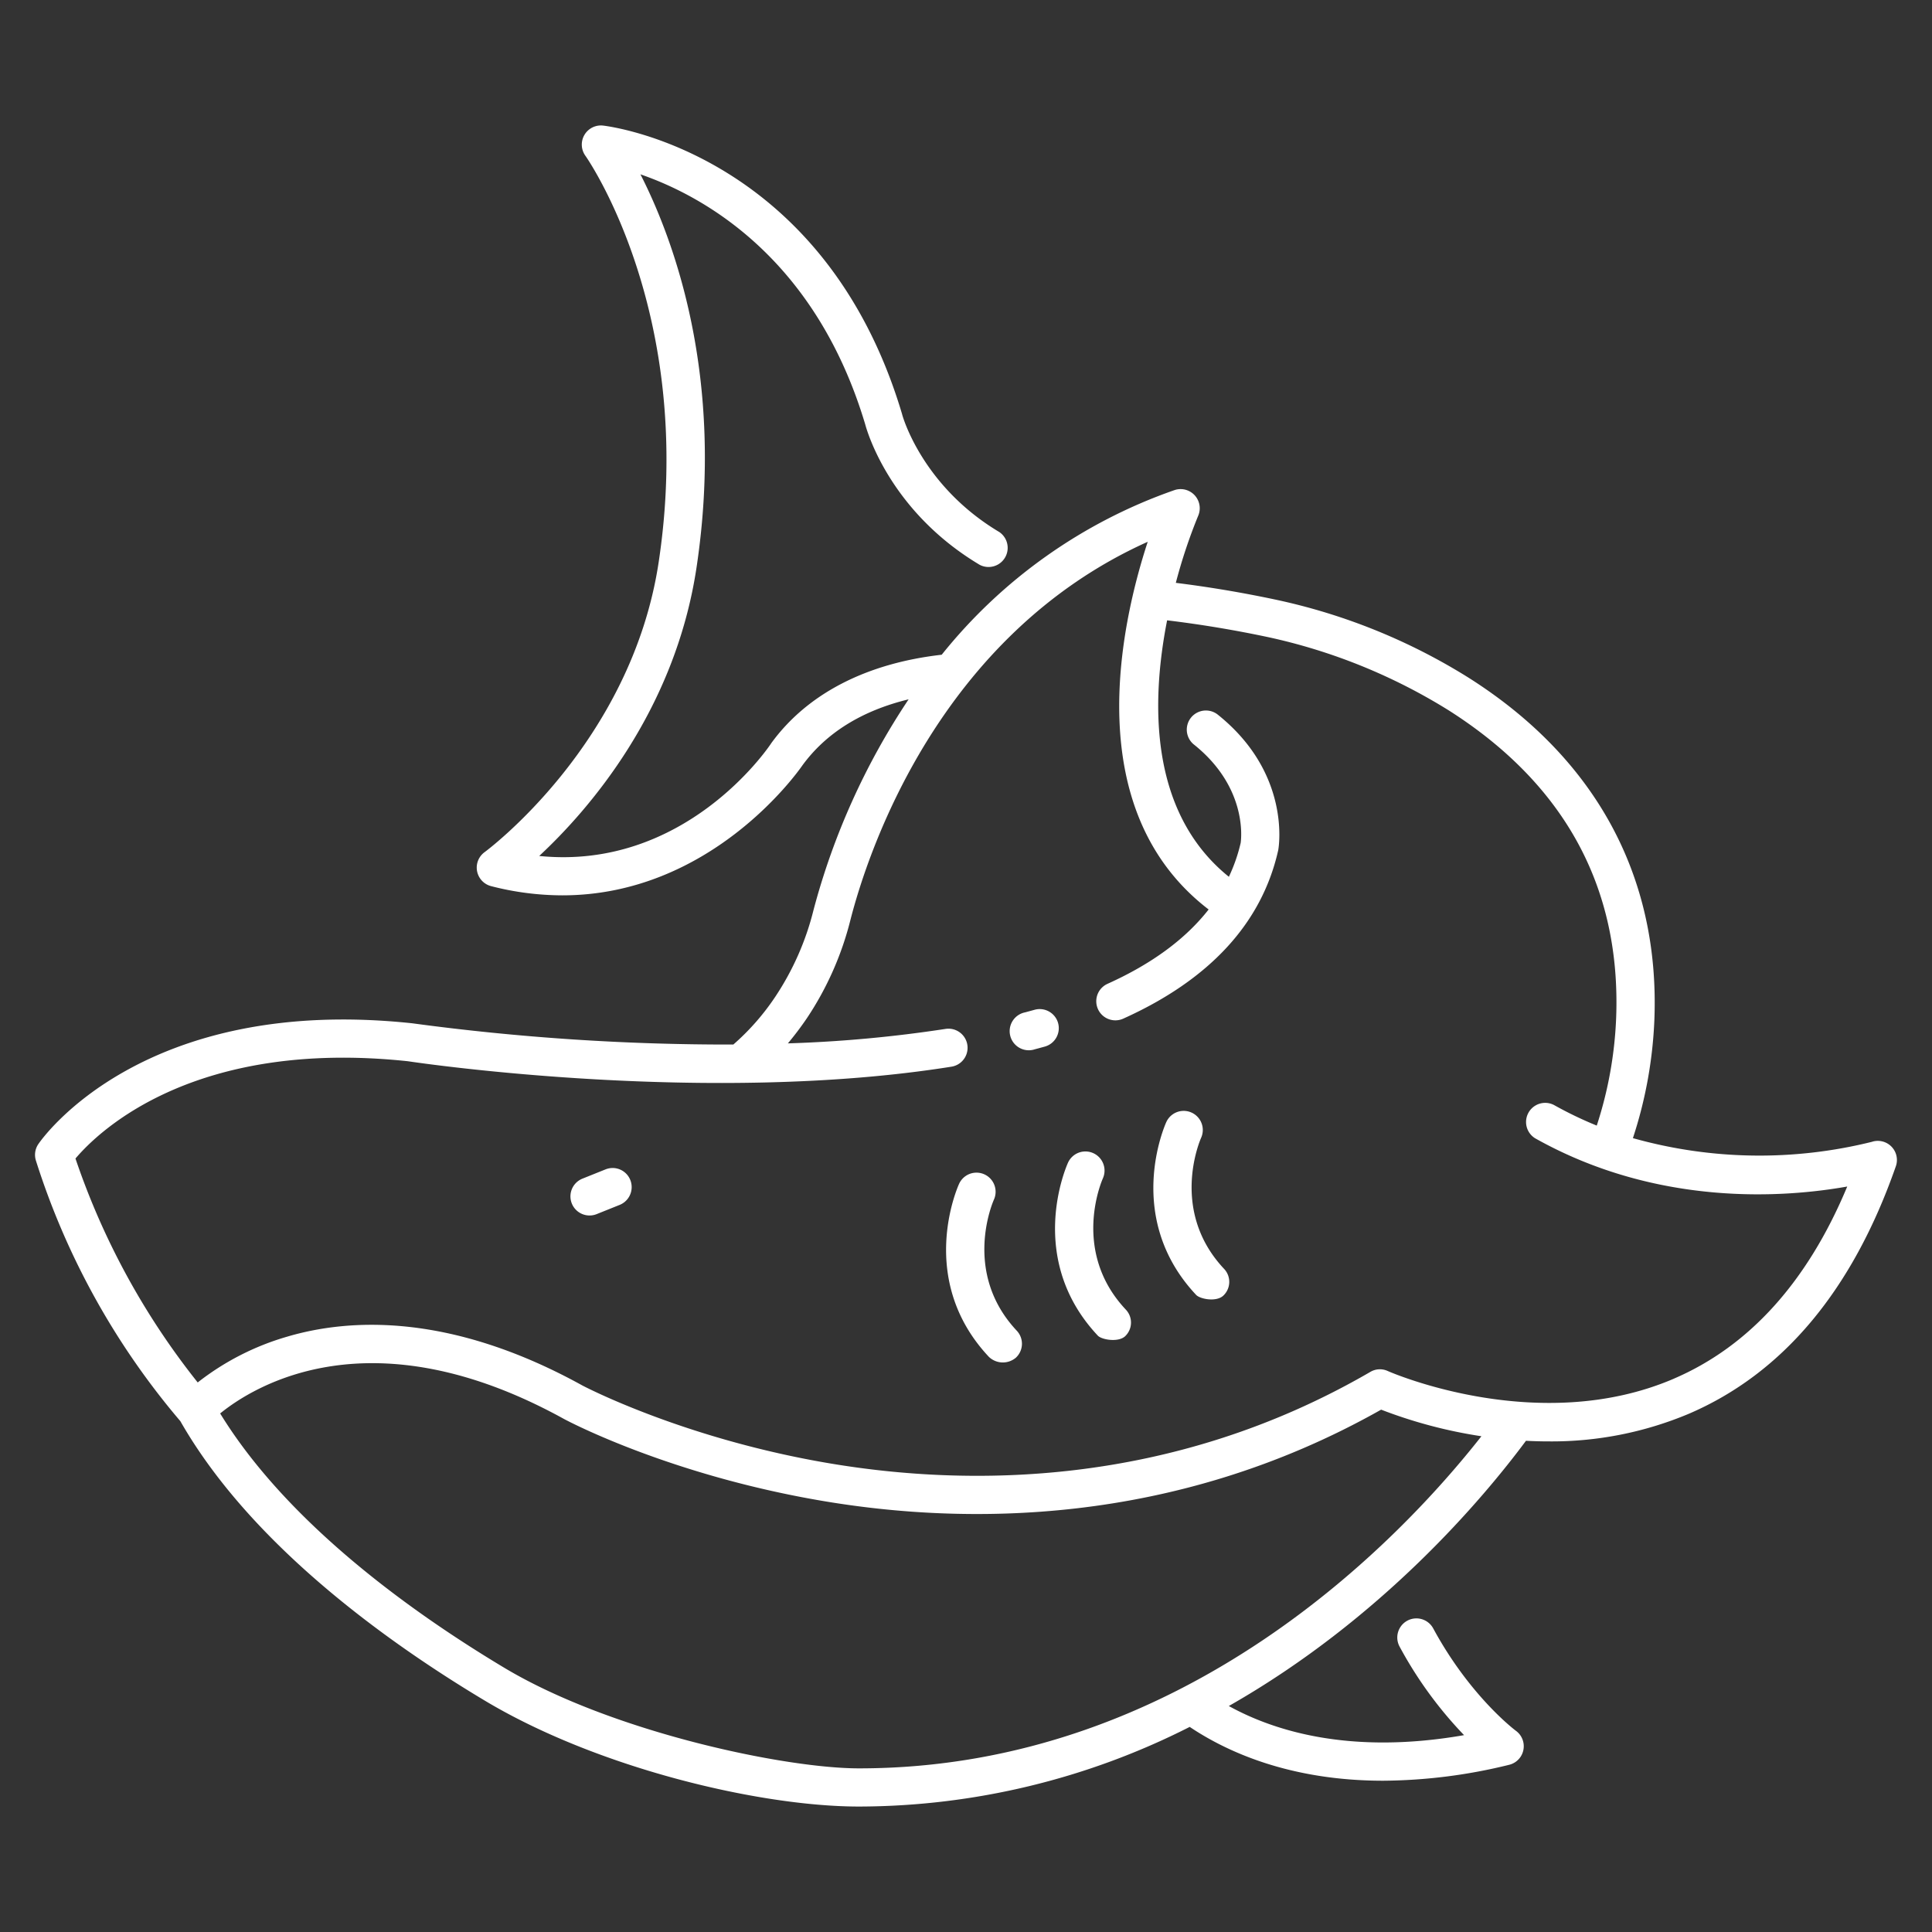 <svg width="63" height="63" fill="none" xmlns="http://www.w3.org/2000/svg"><rect width="100%" height="100%" fill="#333333" stroke="none"/><path d="M34.503 33.36a.624.624 0 00-.768-.432l-.304.083a.624.624 0 10.317 1.204c.108-.028.215-.058.322-.087a.623.623 0 00.433-.767z" fill="#fff"/><path d="M61.054 37.23c-2.568.641-5.259.6-7.807-.117a14.17 14.17 0 00.701-3.886c.173-4.664-1.925-8.513-6.066-11.132a19.541 19.541 0 00-6.287-2.542 38.634 38.634 0 00-3.253-.547c.194-.743.437-1.473.728-2.184a.624.624 0 00-.775-.839 16.819 16.819 0 00-7.587 5.367c-2.469.281-4.39 1.278-5.56 2.887a1.06 1.06 0 00-.013.02c-.123.183-2.828 4.132-7.552 3.655 1.573-1.463 4.422-4.694 5.13-9.407.935-6.22-.754-10.714-1.829-12.82 2.007.693 5.694 2.683 7.33 8.154.067.25.819 2.842 3.734 4.58a.624.624 0 00.638-1.07c-2.538-1.514-3.162-3.81-3.167-3.831a.409.409 0 00-.007-.026C26.886 5.03 19.96 4.13 19.666 4.095a.624.624 0 00-.578.983c.037.05 3.61 5.144 2.392 13.242-.89 5.93-5.629 9.431-5.676 9.466a.624.624 0 00.211 1.11 9.35 9.35 0 002.322.3c4.796 0 7.623-3.942 7.824-4.232.776-1.065 1.94-1.788 3.468-2.16a22.937 22.937 0 00-3.102 6.874 9.006 9.006 0 01-1.245 2.823 7.835 7.835 0 01-1.369 1.56 76.873 76.873 0 01-10.471-.693c-8.764-.934-12.055 3.738-12.191 3.938a.623.623 0 00-.08.539 24.523 24.523 0 004.71 8.497c2.269 3.974 6.643 7.146 9.923 9.11 3.679 2.205 8.97 3.457 12.208 3.457a23.914 23.914 0 0010.783-2.597c1.194.802 3.255 1.755 6.31 1.755a17.536 17.536 0 004.106-.519.623.623 0 00.222-1.108c-.015-.01-1.496-1.118-2.698-3.34a.623.623 0 10-1.096.594 13.192 13.192 0 002.102 2.887c-3.706.646-6.196-.135-7.671-.95 4.99-2.839 8.298-6.774 9.69-8.649.24.013.483.02.732.02 1.57.015 3.127-.291 4.575-.899 3.072-1.317 5.345-4.034 6.754-8.072a.623.623 0 00-.768-.802l.001.001zM28.011 57.664c-2.43 0-8.076-1.189-11.567-3.28-3.048-1.826-7.072-4.721-9.265-8.293 1.106-.898 4.932-3.288 11.22.184.138.074 3.467 1.834 8.46 2.674 4.554.766 11.38.857 18.178-2.982 1.055.407 2.151.698 3.27.867-2.65 3.373-9.712 10.83-20.296 10.83zm26.575-12.708c-4.433 1.907-9.285-.227-9.333-.249a.613.613 0 00-.57.03c-6.55 3.801-13.172 3.724-17.575 2.99-4.802-.8-8.09-2.534-8.115-2.547-4.333-2.393-7.634-2.186-9.64-1.59a8.596 8.596 0 00-2.906 1.49 24.135 24.135 0 01-3.986-7.302c.75-.886 3.864-3.912 10.836-3.173.56.084 9.866 1.433 17.73.178a.623.623 0 00-.198-1.231c-1.7.26-3.416.418-5.137.471.221-.264.429-.539.622-.824a10.254 10.254 0 001.42-3.212c.564-2.193 2.873-9.256 9.692-12.32-.884 2.699-2.238 8.753 1.986 11.99-.751.961-1.851 1.773-3.297 2.424a.623.623 0 10.512 1.136c2.815-1.267 4.514-3.11 5.05-5.476a.35.35 0 00.006-.028c.018-.102.416-2.512-1.991-4.424a.624.624 0 00-.775.977c1.755 1.393 1.562 3.064 1.54 3.219a5.45 5.45 0 01-.385 1.106c-2.606-2.1-2.538-5.697-2.014-8.363a37.608 37.608 0 013.303.55 18.573 18.573 0 015.886 2.39c3.776 2.402 5.611 5.77 5.454 10.012a12.93 12.93 0 01-.633 3.524c-.48-.195-.946-.42-1.398-.673a.624.624 0 00-.611 1.087c4.026 2.262 8.194 1.927 10.177 1.573-1.293 3.101-3.19 5.206-5.65 6.264z" fill="#fff"/><path d="M19.741 38.134l-.748.3a.623.623 0 10.463 1.157l.748-.3a.625.625 0 00.35-.811.62.62 0 00-.813-.346zm12.669.985a.623.623 0 00-1.136-.514c-.058.127-1.383 3.131.972 5.64a.658.658 0 00.881.027.621.621 0 00.028-.88c-1.772-1.888-.79-4.171-.745-4.273zm3.552-.691a.623.623 0 10-1.136-.514c-.057.127-1.382 3.132.973 5.64.123.13.648.225.88.028a.614.614 0 00.029-.881c-1.772-1.887-.792-4.168-.746-4.273zm3.206-1.328a.623.623 0 00-1.135-.514c-.058.127-1.383 3.132.972 5.64.122.13.644.24.88.028a.617.617 0 00.028-.881c-1.772-1.889-.789-4.174-.745-4.273z" fill="#fff"/></svg>